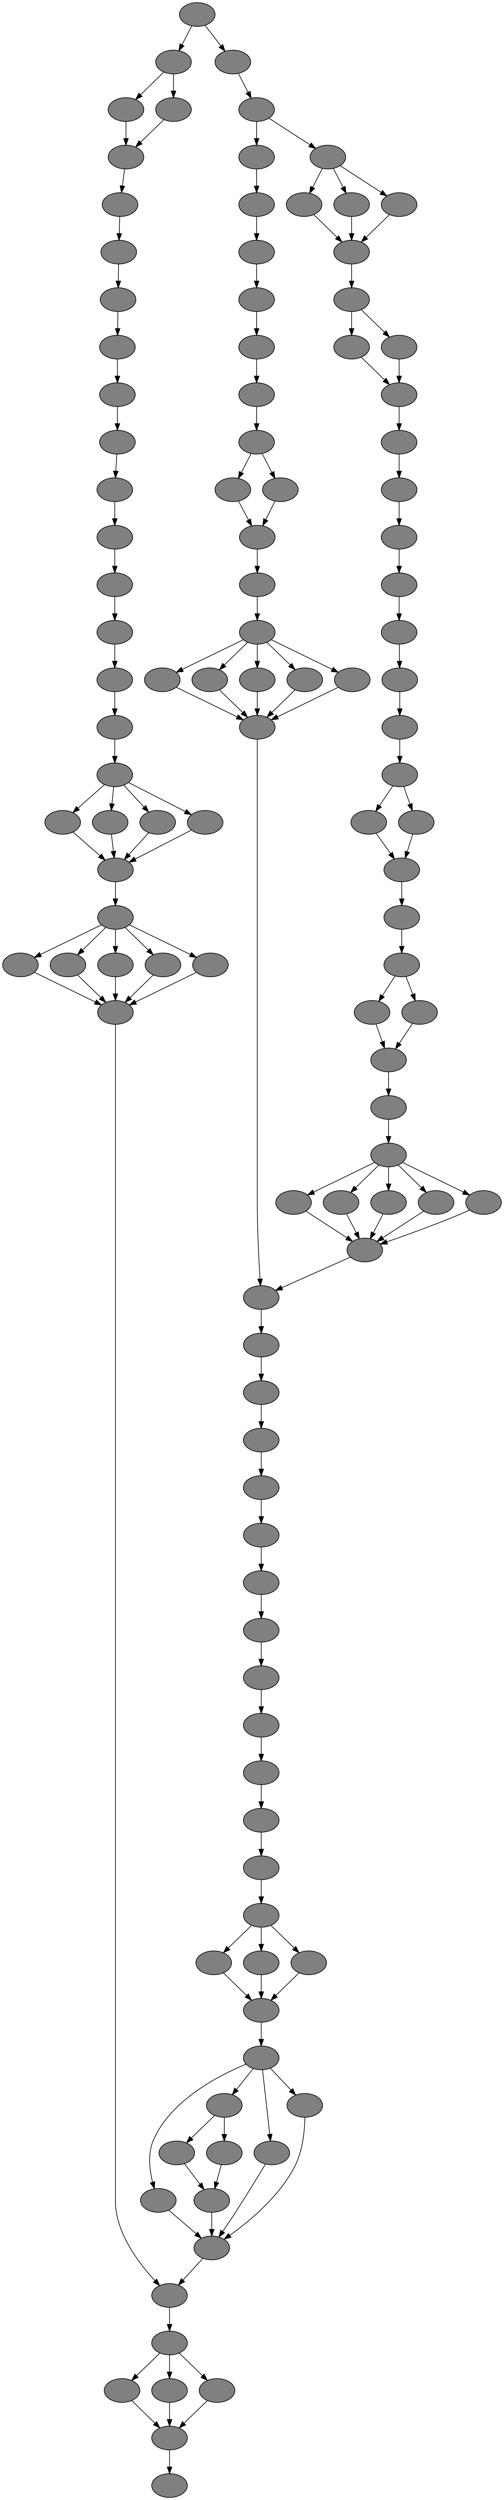 <?xml version="1.0" encoding="UTF-8" standalone="no"?>
<!DOCTYPE svg PUBLIC "-//W3C//DTD SVG 1.1//EN"
 "http://www.w3.org/Graphics/SVG/1.1/DTD/svg11.dtd">
<!-- Generated by graphviz version 2.43.0 (0)
 -->
<!-- Title: transmit_1099 Pages: 1 -->
<svg width="764pt" height="3788pt"
 viewBox="0.00 0.00 764.00 3788.00" xmlns="http://www.w3.org/2000/svg" xmlns:xlink="http://www.w3.org/1999/xlink">
<g id="graph0" class="graph" transform="scale(1 1) rotate(0) translate(4 3784)">
<title>transmit_1099</title>
<polygon fill="white" stroke="transparent" points="-4,4 -4,-3784 760,-3784 760,4 -4,4"/>
<!-- node0 -->
<g id="node1" class="node">
<title>node0</title>
<ellipse fill="grey" stroke="black" cx="295" cy="-3762" rx="27" ry="18"/>
</g>
<!-- node1 -->
<g id="node2" class="node">
<title>node1</title>
<ellipse fill="grey" stroke="black" cx="259" cy="-3690" rx="27" ry="18"/>
</g>
<!-- node0&#45;&gt;node1 -->
<g id="edge1" class="edge">
<title>node0&#45;&gt;node1</title>
<path fill="none" stroke="black" d="M286.65,-3744.76C282.29,-3736.28 276.85,-3725.71 271.96,-3716.2"/>
<polygon fill="black" stroke="black" points="274.99,-3714.44 267.3,-3707.15 268.77,-3717.64 274.99,-3714.44"/>
</g>
<!-- node30 -->
<g id="node3" class="node">
<title>node30</title>
<ellipse fill="grey" stroke="black" cx="349" cy="-3690" rx="27" ry="18"/>
</g>
<!-- node0&#45;&gt;node30 -->
<g id="edge2" class="edge">
<title>node0&#45;&gt;node30</title>
<path fill="none" stroke="black" d="M306.98,-3745.46C313.98,-3736.4 322.94,-3724.79 330.79,-3714.61"/>
<polygon fill="black" stroke="black" points="333.71,-3716.55 337.05,-3706.49 328.17,-3712.27 333.71,-3716.55"/>
</g>
<!-- node2 -->
<g id="node4" class="node">
<title>node2</title>
<ellipse fill="grey" stroke="black" cx="187" cy="-3618" rx="27" ry="18"/>
</g>
<!-- node1&#45;&gt;node2 -->
<g id="edge3" class="edge">
<title>node1&#45;&gt;node2</title>
<path fill="none" stroke="black" d="M244.43,-3674.83C234.25,-3664.94 220.48,-3651.55 208.97,-3640.36"/>
<polygon fill="black" stroke="black" points="211.41,-3637.85 201.8,-3633.38 206.53,-3642.87 211.41,-3637.85"/>
</g>
<!-- node3 -->
<g id="node5" class="node">
<title>node3</title>
<ellipse fill="grey" stroke="black" cx="259" cy="-3618" rx="27" ry="18"/>
</g>
<!-- node1&#45;&gt;node3 -->
<g id="edge4" class="edge">
<title>node1&#45;&gt;node3</title>
<path fill="none" stroke="black" d="M259,-3671.7C259,-3663.98 259,-3654.71 259,-3646.11"/>
<polygon fill="black" stroke="black" points="262.5,-3646.1 259,-3636.1 255.5,-3646.1 262.5,-3646.1"/>
</g>
<!-- node31 -->
<g id="node33" class="node">
<title>node31</title>
<ellipse fill="grey" stroke="black" cx="385" cy="-3618" rx="27" ry="18"/>
</g>
<!-- node30&#45;&gt;node31 -->
<g id="edge40" class="edge">
<title>node30&#45;&gt;node31</title>
<path fill="none" stroke="black" d="M357.35,-3672.76C361.71,-3664.28 367.15,-3653.71 372.04,-3644.2"/>
<polygon fill="black" stroke="black" points="375.23,-3645.64 376.7,-3635.15 369.01,-3642.44 375.23,-3645.64"/>
</g>
<!-- node4 -->
<g id="node6" class="node">
<title>node4</title>
<ellipse fill="grey" stroke="black" cx="187" cy="-3546" rx="27" ry="18"/>
</g>
<!-- node2&#45;&gt;node4 -->
<g id="edge5" class="edge">
<title>node2&#45;&gt;node4</title>
<path fill="none" stroke="black" d="M187,-3599.7C187,-3591.98 187,-3582.71 187,-3574.11"/>
<polygon fill="black" stroke="black" points="190.5,-3574.1 187,-3564.1 183.5,-3574.1 190.5,-3574.1"/>
</g>
<!-- node3&#45;&gt;node4 -->
<g id="edge6" class="edge">
<title>node3&#45;&gt;node4</title>
<path fill="none" stroke="black" d="M244.43,-3602.83C234.25,-3592.94 220.48,-3579.55 208.97,-3568.36"/>
<polygon fill="black" stroke="black" points="211.41,-3565.85 201.8,-3561.38 206.53,-3570.87 211.41,-3565.85"/>
</g>
<!-- node5 -->
<g id="node7" class="node">
<title>node5</title>
<ellipse fill="grey" stroke="black" cx="178" cy="-3474" rx="27" ry="18"/>
</g>
<!-- node4&#45;&gt;node5 -->
<g id="edge7" class="edge">
<title>node4&#45;&gt;node5</title>
<path fill="none" stroke="black" d="M184.82,-3528.05C183.83,-3520.35 182.63,-3511.03 181.52,-3502.36"/>
<polygon fill="black" stroke="black" points="184.97,-3501.75 180.22,-3492.28 178.02,-3502.64 184.97,-3501.75"/>
</g>
<!-- node6 -->
<g id="node8" class="node">
<title>node6</title>
<ellipse fill="grey" stroke="black" cx="176" cy="-3402" rx="27" ry="18"/>
</g>
<!-- node5&#45;&gt;node6 -->
<g id="edge8" class="edge">
<title>node5&#45;&gt;node6</title>
<path fill="none" stroke="black" d="M177.51,-3455.7C177.29,-3447.98 177.02,-3438.71 176.77,-3430.11"/>
<polygon fill="black" stroke="black" points="180.27,-3430 176.49,-3420.1 173.28,-3430.2 180.27,-3430"/>
</g>
<!-- node7 -->
<g id="node9" class="node">
<title>node7</title>
<ellipse fill="grey" stroke="black" cx="175" cy="-3330" rx="27" ry="18"/>
</g>
<!-- node6&#45;&gt;node7 -->
<g id="edge9" class="edge">
<title>node6&#45;&gt;node7</title>
<path fill="none" stroke="black" d="M175.75,-3383.7C175.64,-3375.98 175.51,-3366.71 175.39,-3358.11"/>
<polygon fill="black" stroke="black" points="178.89,-3358.05 175.24,-3348.1 171.89,-3358.15 178.89,-3358.05"/>
</g>
<!-- node8 -->
<g id="node10" class="node">
<title>node8</title>
<ellipse fill="grey" stroke="black" cx="174" cy="-3258" rx="27" ry="18"/>
</g>
<!-- node7&#45;&gt;node8 -->
<g id="edge10" class="edge">
<title>node7&#45;&gt;node8</title>
<path fill="none" stroke="black" d="M174.75,-3311.7C174.64,-3303.98 174.51,-3294.71 174.39,-3286.11"/>
<polygon fill="black" stroke="black" points="177.89,-3286.05 174.24,-3276.1 170.89,-3286.15 177.89,-3286.05"/>
</g>
<!-- node9 -->
<g id="node11" class="node">
<title>node9</title>
<ellipse fill="grey" stroke="black" cx="174" cy="-3186" rx="27" ry="18"/>
</g>
<!-- node8&#45;&gt;node9 -->
<g id="edge11" class="edge">
<title>node8&#45;&gt;node9</title>
<path fill="none" stroke="black" d="M174,-3239.7C174,-3231.98 174,-3222.71 174,-3214.11"/>
<polygon fill="black" stroke="black" points="177.5,-3214.1 174,-3204.1 170.5,-3214.1 177.5,-3214.1"/>
</g>
<!-- node10 -->
<g id="node12" class="node">
<title>node10</title>
<ellipse fill="grey" stroke="black" cx="174" cy="-3114" rx="27" ry="18"/>
</g>
<!-- node9&#45;&gt;node10 -->
<g id="edge12" class="edge">
<title>node9&#45;&gt;node10</title>
<path fill="none" stroke="black" d="M174,-3167.7C174,-3159.98 174,-3150.71 174,-3142.11"/>
<polygon fill="black" stroke="black" points="177.5,-3142.1 174,-3132.1 170.5,-3142.1 177.5,-3142.1"/>
</g>
<!-- node11 -->
<g id="node13" class="node">
<title>node11</title>
<ellipse fill="grey" stroke="black" cx="170" cy="-3042" rx="27" ry="18"/>
</g>
<!-- node10&#45;&gt;node11 -->
<g id="edge13" class="edge">
<title>node10&#45;&gt;node11</title>
<path fill="none" stroke="black" d="M173.01,-3095.7C172.57,-3087.98 172.04,-3078.71 171.55,-3070.11"/>
<polygon fill="black" stroke="black" points="175.04,-3069.89 170.98,-3060.1 168.05,-3070.29 175.04,-3069.89"/>
</g>
<!-- node12 -->
<g id="node14" class="node">
<title>node12</title>
<ellipse fill="grey" stroke="black" cx="170" cy="-2970" rx="27" ry="18"/>
</g>
<!-- node11&#45;&gt;node12 -->
<g id="edge14" class="edge">
<title>node11&#45;&gt;node12</title>
<path fill="none" stroke="black" d="M170,-3023.7C170,-3015.98 170,-3006.71 170,-2998.11"/>
<polygon fill="black" stroke="black" points="173.5,-2998.1 170,-2988.1 166.5,-2998.1 173.5,-2998.1"/>
</g>
<!-- node13 -->
<g id="node15" class="node">
<title>node13</title>
<ellipse fill="grey" stroke="black" cx="170" cy="-2898" rx="27" ry="18"/>
</g>
<!-- node12&#45;&gt;node13 -->
<g id="edge15" class="edge">
<title>node12&#45;&gt;node13</title>
<path fill="none" stroke="black" d="M170,-2951.7C170,-2943.98 170,-2934.71 170,-2926.11"/>
<polygon fill="black" stroke="black" points="173.5,-2926.1 170,-2916.1 166.5,-2926.1 173.5,-2926.1"/>
</g>
<!-- node14 -->
<g id="node16" class="node">
<title>node14</title>
<ellipse fill="grey" stroke="black" cx="170" cy="-2826" rx="27" ry="18"/>
</g>
<!-- node13&#45;&gt;node14 -->
<g id="edge16" class="edge">
<title>node13&#45;&gt;node14</title>
<path fill="none" stroke="black" d="M170,-2879.7C170,-2871.98 170,-2862.71 170,-2854.11"/>
<polygon fill="black" stroke="black" points="173.5,-2854.1 170,-2844.1 166.5,-2854.1 173.5,-2854.1"/>
</g>
<!-- node15 -->
<g id="node17" class="node">
<title>node15</title>
<ellipse fill="grey" stroke="black" cx="170" cy="-2754" rx="27" ry="18"/>
</g>
<!-- node14&#45;&gt;node15 -->
<g id="edge17" class="edge">
<title>node14&#45;&gt;node15</title>
<path fill="none" stroke="black" d="M170,-2807.7C170,-2799.98 170,-2790.71 170,-2782.11"/>
<polygon fill="black" stroke="black" points="173.5,-2782.1 170,-2772.1 166.5,-2782.1 173.5,-2782.1"/>
</g>
<!-- node16 -->
<g id="node18" class="node">
<title>node16</title>
<ellipse fill="grey" stroke="black" cx="170" cy="-2682" rx="27" ry="18"/>
</g>
<!-- node15&#45;&gt;node16 -->
<g id="edge18" class="edge">
<title>node15&#45;&gt;node16</title>
<path fill="none" stroke="black" d="M170,-2735.7C170,-2727.98 170,-2718.71 170,-2710.11"/>
<polygon fill="black" stroke="black" points="173.5,-2710.1 170,-2700.1 166.5,-2710.1 173.5,-2710.1"/>
</g>
<!-- node17 -->
<g id="node19" class="node">
<title>node17</title>
<ellipse fill="grey" stroke="black" cx="170" cy="-2610" rx="27" ry="18"/>
</g>
<!-- node16&#45;&gt;node17 -->
<g id="edge19" class="edge">
<title>node16&#45;&gt;node17</title>
<path fill="none" stroke="black" d="M170,-2663.7C170,-2655.98 170,-2646.71 170,-2638.11"/>
<polygon fill="black" stroke="black" points="173.5,-2638.1 170,-2628.1 166.5,-2638.1 173.5,-2638.1"/>
</g>
<!-- node18 -->
<g id="node20" class="node">
<title>node18</title>
<ellipse fill="grey" stroke="black" cx="91" cy="-2538" rx="27" ry="18"/>
</g>
<!-- node17&#45;&gt;node18 -->
<g id="edge20" class="edge">
<title>node17&#45;&gt;node18</title>
<path fill="none" stroke="black" d="M154.39,-2595.17C142.92,-2585.01 127.15,-2571.03 114.21,-2559.56"/>
<polygon fill="black" stroke="black" points="116.38,-2556.81 106.58,-2552.8 111.74,-2562.05 116.38,-2556.81"/>
</g>
<!-- node19 -->
<g id="node21" class="node">
<title>node19</title>
<ellipse fill="grey" stroke="black" cx="163" cy="-2538" rx="27" ry="18"/>
</g>
<!-- node17&#45;&gt;node19 -->
<g id="edge21" class="edge">
<title>node17&#45;&gt;node19</title>
<path fill="none" stroke="black" d="M168.27,-2591.7C167.5,-2583.98 166.57,-2574.71 165.71,-2566.11"/>
<polygon fill="black" stroke="black" points="169.19,-2565.71 164.71,-2556.1 162.22,-2566.4 169.19,-2565.71"/>
</g>
<!-- node20 -->
<g id="node22" class="node">
<title>node20</title>
<ellipse fill="grey" stroke="black" cx="235" cy="-2538" rx="27" ry="18"/>
</g>
<!-- node17&#45;&gt;node20 -->
<g id="edge22" class="edge">
<title>node17&#45;&gt;node20</title>
<path fill="none" stroke="black" d="M183.78,-2594.15C192.66,-2584.6 204.36,-2571.99 214.34,-2561.25"/>
<polygon fill="black" stroke="black" points="217,-2563.53 221.24,-2553.82 211.87,-2558.77 217,-2563.53"/>
</g>
<!-- node21 -->
<g id="node23" class="node">
<title>node21</title>
<ellipse fill="grey" stroke="black" cx="307" cy="-2538" rx="27" ry="18"/>
</g>
<!-- node17&#45;&gt;node21 -->
<g id="edge23" class="edge">
<title>node17&#45;&gt;node21</title>
<path fill="none" stroke="black" d="M190.81,-2598.37C213.74,-2586.65 250.83,-2567.7 276.93,-2554.37"/>
<polygon fill="black" stroke="black" points="278.68,-2557.4 286,-2549.73 275.5,-2551.16 278.68,-2557.4"/>
</g>
<!-- node22 -->
<g id="node24" class="node">
<title>node22</title>
<ellipse fill="grey" stroke="black" cx="171" cy="-2466" rx="27" ry="18"/>
</g>
<!-- node18&#45;&gt;node22 -->
<g id="edge24" class="edge">
<title>node18&#45;&gt;node22</title>
<path fill="none" stroke="black" d="M106.81,-2523.17C118.42,-2513.01 134.39,-2499.03 147.5,-2487.56"/>
<polygon fill="black" stroke="black" points="150.01,-2490.02 155.23,-2480.8 145.4,-2484.75 150.01,-2490.02"/>
</g>
<!-- node19&#45;&gt;node22 -->
<g id="edge25" class="edge">
<title>node19&#45;&gt;node22</title>
<path fill="none" stroke="black" d="M164.98,-2519.7C165.86,-2511.98 166.92,-2502.71 167.9,-2494.11"/>
<polygon fill="black" stroke="black" points="171.39,-2494.44 169.05,-2484.1 164.43,-2493.64 171.39,-2494.44"/>
</g>
<!-- node20&#45;&gt;node22 -->
<g id="edge26" class="edge">
<title>node20&#45;&gt;node22</title>
<path fill="none" stroke="black" d="M221.43,-2522.15C212.69,-2512.6 201.17,-2499.99 191.34,-2489.25"/>
<polygon fill="black" stroke="black" points="193.88,-2486.84 184.55,-2481.82 188.72,-2491.57 193.88,-2486.84"/>
</g>
<!-- node21&#45;&gt;node22 -->
<g id="edge27" class="edge">
<title>node21&#45;&gt;node22</title>
<path fill="none" stroke="black" d="M286.34,-2526.37C263.58,-2514.65 226.76,-2495.7 200.85,-2482.37"/>
<polygon fill="black" stroke="black" points="202.34,-2479.2 191.85,-2477.73 199.14,-2485.42 202.34,-2479.2"/>
</g>
<!-- node23 -->
<g id="node25" class="node">
<title>node23</title>
<ellipse fill="grey" stroke="black" cx="171" cy="-2394" rx="27" ry="18"/>
</g>
<!-- node22&#45;&gt;node23 -->
<g id="edge28" class="edge">
<title>node22&#45;&gt;node23</title>
<path fill="none" stroke="black" d="M171,-2447.7C171,-2439.98 171,-2430.71 171,-2422.11"/>
<polygon fill="black" stroke="black" points="174.5,-2422.1 171,-2412.1 167.5,-2422.1 174.5,-2422.1"/>
</g>
<!-- node24 -->
<g id="node26" class="node">
<title>node24</title>
<ellipse fill="grey" stroke="black" cx="27" cy="-2322" rx="27" ry="18"/>
</g>
<!-- node23&#45;&gt;node24 -->
<g id="edge29" class="edge">
<title>node23&#45;&gt;node24</title>
<path fill="none" stroke="black" d="M149.75,-2382.67C125.4,-2370.83 85.28,-2351.33 57.57,-2337.86"/>
<polygon fill="black" stroke="black" points="58.86,-2334.6 48.33,-2333.37 55.8,-2340.89 58.86,-2334.6"/>
</g>
<!-- node25 -->
<g id="node27" class="node">
<title>node25</title>
<ellipse fill="grey" stroke="black" cx="99" cy="-2322" rx="27" ry="18"/>
</g>
<!-- node23&#45;&gt;node25 -->
<g id="edge30" class="edge">
<title>node23&#45;&gt;node25</title>
<path fill="none" stroke="black" d="M156.43,-2378.83C146.25,-2368.94 132.48,-2355.55 120.97,-2344.36"/>
<polygon fill="black" stroke="black" points="123.41,-2341.85 113.8,-2337.38 118.53,-2346.87 123.41,-2341.85"/>
</g>
<!-- node26 -->
<g id="node28" class="node">
<title>node26</title>
<ellipse fill="grey" stroke="black" cx="171" cy="-2322" rx="27" ry="18"/>
</g>
<!-- node23&#45;&gt;node26 -->
<g id="edge31" class="edge">
<title>node23&#45;&gt;node26</title>
<path fill="none" stroke="black" d="M171,-2375.7C171,-2367.98 171,-2358.71 171,-2350.11"/>
<polygon fill="black" stroke="black" points="174.5,-2350.1 171,-2340.1 167.5,-2350.1 174.5,-2350.1"/>
</g>
<!-- node27 -->
<g id="node29" class="node">
<title>node27</title>
<ellipse fill="grey" stroke="black" cx="243" cy="-2322" rx="27" ry="18"/>
</g>
<!-- node23&#45;&gt;node27 -->
<g id="edge32" class="edge">
<title>node23&#45;&gt;node27</title>
<path fill="none" stroke="black" d="M185.57,-2378.83C195.75,-2368.94 209.52,-2355.55 221.03,-2344.36"/>
<polygon fill="black" stroke="black" points="223.47,-2346.87 228.2,-2337.38 218.59,-2341.85 223.47,-2346.87"/>
</g>
<!-- node28 -->
<g id="node30" class="node">
<title>node28</title>
<ellipse fill="grey" stroke="black" cx="315" cy="-2322" rx="27" ry="18"/>
</g>
<!-- node23&#45;&gt;node28 -->
<g id="edge33" class="edge">
<title>node23&#45;&gt;node28</title>
<path fill="none" stroke="black" d="M192.25,-2382.67C216.6,-2370.83 256.72,-2351.33 284.43,-2337.86"/>
<polygon fill="black" stroke="black" points="286.2,-2340.89 293.67,-2333.37 283.14,-2334.6 286.2,-2340.89"/>
</g>
<!-- node29 -->
<g id="node31" class="node">
<title>node29</title>
<ellipse fill="grey" stroke="black" cx="171" cy="-2250" rx="27" ry="18"/>
</g>
<!-- node24&#45;&gt;node29 -->
<g id="edge34" class="edge">
<title>node24&#45;&gt;node29</title>
<path fill="none" stroke="black" d="M48.25,-2310.67C72.6,-2298.83 112.72,-2279.33 140.43,-2265.86"/>
<polygon fill="black" stroke="black" points="142.2,-2268.89 149.67,-2261.37 139.14,-2262.6 142.2,-2268.89"/>
</g>
<!-- node25&#45;&gt;node29 -->
<g id="edge35" class="edge">
<title>node25&#45;&gt;node29</title>
<path fill="none" stroke="black" d="M113.57,-2306.83C123.75,-2296.94 137.52,-2283.55 149.03,-2272.36"/>
<polygon fill="black" stroke="black" points="151.47,-2274.87 156.2,-2265.38 146.59,-2269.85 151.47,-2274.87"/>
</g>
<!-- node26&#45;&gt;node29 -->
<g id="edge36" class="edge">
<title>node26&#45;&gt;node29</title>
<path fill="none" stroke="black" d="M171,-2303.7C171,-2295.98 171,-2286.71 171,-2278.11"/>
<polygon fill="black" stroke="black" points="174.5,-2278.1 171,-2268.1 167.5,-2278.1 174.5,-2278.1"/>
</g>
<!-- node27&#45;&gt;node29 -->
<g id="edge37" class="edge">
<title>node27&#45;&gt;node29</title>
<path fill="none" stroke="black" d="M228.43,-2306.83C218.25,-2296.94 204.48,-2283.55 192.97,-2272.36"/>
<polygon fill="black" stroke="black" points="195.41,-2269.85 185.8,-2265.38 190.53,-2274.87 195.41,-2269.85"/>
</g>
<!-- node28&#45;&gt;node29 -->
<g id="edge38" class="edge">
<title>node28&#45;&gt;node29</title>
<path fill="none" stroke="black" d="M293.75,-2310.67C269.4,-2298.83 229.28,-2279.33 201.57,-2265.86"/>
<polygon fill="black" stroke="black" points="202.86,-2262.6 192.33,-2261.37 199.8,-2268.89 202.86,-2262.6"/>
</g>
<!-- node110 -->
<g id="node32" class="node">
<title>node110</title>
<ellipse fill="grey" stroke="black" cx="253" cy="-306" rx="27" ry="18"/>
</g>
<!-- node29&#45;&gt;node110 -->
<g id="edge39" class="edge">
<title>node29&#45;&gt;node110</title>
<path fill="none" stroke="black" d="M171,-2231.95C171,-2205.29 171,-2152.11 171,-2107 171,-2107 171,-2107 171,-449 171,-401.01 206.55,-354.66 230.84,-328.59"/>
<polygon fill="black" stroke="black" points="233.56,-330.81 237.96,-321.17 228.51,-325.96 233.56,-330.81"/>
</g>
<!-- node111 -->
<g id="node112" class="node">
<title>node111</title>
<ellipse fill="grey" stroke="black" cx="253" cy="-234" rx="27" ry="18"/>
</g>
<!-- node110&#45;&gt;node111 -->
<g id="edge141" class="edge">
<title>node110&#45;&gt;node111</title>
<path fill="none" stroke="black" d="M253,-287.7C253,-279.98 253,-270.71 253,-262.11"/>
<polygon fill="black" stroke="black" points="256.5,-262.1 253,-252.1 249.5,-262.1 256.5,-262.1"/>
</g>
<!-- node32 -->
<g id="node34" class="node">
<title>node32</title>
<ellipse fill="grey" stroke="black" cx="385" cy="-3546" rx="27" ry="18"/>
</g>
<!-- node31&#45;&gt;node32 -->
<g id="edge41" class="edge">
<title>node31&#45;&gt;node32</title>
<path fill="none" stroke="black" d="M385,-3599.7C385,-3591.98 385,-3582.71 385,-3574.11"/>
<polygon fill="black" stroke="black" points="388.5,-3574.1 385,-3564.1 381.5,-3574.1 388.5,-3574.1"/>
</g>
<!-- node50 -->
<g id="node35" class="node">
<title>node50</title>
<ellipse fill="grey" stroke="black" cx="493" cy="-3546" rx="27" ry="18"/>
</g>
<!-- node31&#45;&gt;node50 -->
<g id="edge42" class="edge">
<title>node31&#45;&gt;node50</title>
<path fill="none" stroke="black" d="M403.81,-3604.81C421,-3593.67 446.62,-3577.06 465.99,-3564.5"/>
<polygon fill="black" stroke="black" points="467.92,-3567.43 474.4,-3559.05 464.11,-3561.56 467.92,-3567.43"/>
</g>
<!-- node33 -->
<g id="node36" class="node">
<title>node33</title>
<ellipse fill="grey" stroke="black" cx="385" cy="-3474" rx="27" ry="18"/>
</g>
<!-- node32&#45;&gt;node33 -->
<g id="edge43" class="edge">
<title>node32&#45;&gt;node33</title>
<path fill="none" stroke="black" d="M385,-3527.7C385,-3519.98 385,-3510.71 385,-3502.11"/>
<polygon fill="black" stroke="black" points="388.5,-3502.1 385,-3492.1 381.5,-3502.1 388.5,-3502.1"/>
</g>
<!-- node51 -->
<g id="node54" class="node">
<title>node51</title>
<ellipse fill="grey" stroke="black" cx="457" cy="-3474" rx="27" ry="18"/>
</g>
<!-- node50&#45;&gt;node51 -->
<g id="edge66" class="edge">
<title>node50&#45;&gt;node51</title>
<path fill="none" stroke="black" d="M484.65,-3528.76C480.29,-3520.28 474.85,-3509.71 469.96,-3500.2"/>
<polygon fill="black" stroke="black" points="472.99,-3498.44 465.3,-3491.15 466.77,-3501.64 472.99,-3498.44"/>
</g>
<!-- node52 -->
<g id="node55" class="node">
<title>node52</title>
<ellipse fill="grey" stroke="black" cx="529" cy="-3474" rx="27" ry="18"/>
</g>
<!-- node50&#45;&gt;node52 -->
<g id="edge67" class="edge">
<title>node50&#45;&gt;node52</title>
<path fill="none" stroke="black" d="M501.35,-3528.76C505.71,-3520.28 511.15,-3509.71 516.04,-3500.2"/>
<polygon fill="black" stroke="black" points="519.23,-3501.64 520.7,-3491.15 513.01,-3498.44 519.23,-3501.64"/>
</g>
<!-- node53 -->
<g id="node56" class="node">
<title>node53</title>
<ellipse fill="grey" stroke="black" cx="601" cy="-3474" rx="27" ry="18"/>
</g>
<!-- node50&#45;&gt;node53 -->
<g id="edge68" class="edge">
<title>node50&#45;&gt;node53</title>
<path fill="none" stroke="black" d="M511.81,-3532.81C529,-3521.67 554.62,-3505.06 573.99,-3492.5"/>
<polygon fill="black" stroke="black" points="575.92,-3495.43 582.4,-3487.05 572.11,-3489.56 575.92,-3495.43"/>
</g>
<!-- node34 -->
<g id="node37" class="node">
<title>node34</title>
<ellipse fill="grey" stroke="black" cx="385" cy="-3402" rx="27" ry="18"/>
</g>
<!-- node33&#45;&gt;node34 -->
<g id="edge44" class="edge">
<title>node33&#45;&gt;node34</title>
<path fill="none" stroke="black" d="M385,-3455.7C385,-3447.98 385,-3438.71 385,-3430.11"/>
<polygon fill="black" stroke="black" points="388.5,-3430.1 385,-3420.1 381.5,-3430.1 388.5,-3430.1"/>
</g>
<!-- node35 -->
<g id="node38" class="node">
<title>node35</title>
<ellipse fill="grey" stroke="black" cx="385" cy="-3330" rx="27" ry="18"/>
</g>
<!-- node34&#45;&gt;node35 -->
<g id="edge45" class="edge">
<title>node34&#45;&gt;node35</title>
<path fill="none" stroke="black" d="M385,-3383.7C385,-3375.98 385,-3366.71 385,-3358.11"/>
<polygon fill="black" stroke="black" points="388.5,-3358.1 385,-3348.1 381.5,-3358.1 388.5,-3358.1"/>
</g>
<!-- node36 -->
<g id="node39" class="node">
<title>node36</title>
<ellipse fill="grey" stroke="black" cx="385" cy="-3258" rx="27" ry="18"/>
</g>
<!-- node35&#45;&gt;node36 -->
<g id="edge46" class="edge">
<title>node35&#45;&gt;node36</title>
<path fill="none" stroke="black" d="M385,-3311.7C385,-3303.98 385,-3294.71 385,-3286.11"/>
<polygon fill="black" stroke="black" points="388.5,-3286.1 385,-3276.1 381.5,-3286.1 388.5,-3286.1"/>
</g>
<!-- node37 -->
<g id="node40" class="node">
<title>node37</title>
<ellipse fill="grey" stroke="black" cx="385" cy="-3186" rx="27" ry="18"/>
</g>
<!-- node36&#45;&gt;node37 -->
<g id="edge47" class="edge">
<title>node36&#45;&gt;node37</title>
<path fill="none" stroke="black" d="M385,-3239.7C385,-3231.98 385,-3222.71 385,-3214.11"/>
<polygon fill="black" stroke="black" points="388.5,-3214.1 385,-3204.1 381.5,-3214.1 388.5,-3214.1"/>
</g>
<!-- node38 -->
<g id="node41" class="node">
<title>node38</title>
<ellipse fill="grey" stroke="black" cx="385" cy="-3114" rx="27" ry="18"/>
</g>
<!-- node37&#45;&gt;node38 -->
<g id="edge48" class="edge">
<title>node37&#45;&gt;node38</title>
<path fill="none" stroke="black" d="M385,-3167.7C385,-3159.98 385,-3150.71 385,-3142.11"/>
<polygon fill="black" stroke="black" points="388.5,-3142.1 385,-3132.1 381.5,-3142.1 388.5,-3142.1"/>
</g>
<!-- node39 -->
<g id="node42" class="node">
<title>node39</title>
<ellipse fill="grey" stroke="black" cx="349" cy="-3042" rx="27" ry="18"/>
</g>
<!-- node38&#45;&gt;node39 -->
<g id="edge49" class="edge">
<title>node38&#45;&gt;node39</title>
<path fill="none" stroke="black" d="M376.65,-3096.76C372.29,-3088.28 366.85,-3077.71 361.96,-3068.2"/>
<polygon fill="black" stroke="black" points="364.99,-3066.44 357.3,-3059.15 358.77,-3069.64 364.99,-3066.44"/>
</g>
<!-- node40 -->
<g id="node43" class="node">
<title>node40</title>
<ellipse fill="grey" stroke="black" cx="421" cy="-3042" rx="27" ry="18"/>
</g>
<!-- node38&#45;&gt;node40 -->
<g id="edge50" class="edge">
<title>node38&#45;&gt;node40</title>
<path fill="none" stroke="black" d="M393.35,-3096.76C397.71,-3088.28 403.15,-3077.71 408.04,-3068.2"/>
<polygon fill="black" stroke="black" points="411.23,-3069.64 412.7,-3059.15 405.01,-3066.44 411.23,-3069.64"/>
</g>
<!-- node41 -->
<g id="node44" class="node">
<title>node41</title>
<ellipse fill="grey" stroke="black" cx="386" cy="-2970" rx="27" ry="18"/>
</g>
<!-- node39&#45;&gt;node41 -->
<g id="edge51" class="edge">
<title>node39&#45;&gt;node41</title>
<path fill="none" stroke="black" d="M357.58,-3024.76C362.06,-3016.28 367.65,-3005.71 372.68,-2996.2"/>
<polygon fill="black" stroke="black" points="375.89,-2997.62 377.46,-2987.15 369.7,-2994.35 375.89,-2997.62"/>
</g>
<!-- node40&#45;&gt;node41 -->
<g id="edge52" class="edge">
<title>node40&#45;&gt;node41</title>
<path fill="none" stroke="black" d="M412.88,-3024.76C408.7,-3016.4 403.51,-3006.02 398.8,-2996.61"/>
<polygon fill="black" stroke="black" points="401.92,-2995.01 394.32,-2987.63 395.66,-2998.14 401.92,-2995.01"/>
</g>
<!-- node42 -->
<g id="node45" class="node">
<title>node42</title>
<ellipse fill="grey" stroke="black" cx="386" cy="-2898" rx="27" ry="18"/>
</g>
<!-- node41&#45;&gt;node42 -->
<g id="edge53" class="edge">
<title>node41&#45;&gt;node42</title>
<path fill="none" stroke="black" d="M386,-2951.7C386,-2943.98 386,-2934.71 386,-2926.11"/>
<polygon fill="black" stroke="black" points="389.5,-2926.1 386,-2916.1 382.5,-2926.1 389.5,-2926.1"/>
</g>
<!-- node43 -->
<g id="node46" class="node">
<title>node43</title>
<ellipse fill="grey" stroke="black" cx="386" cy="-2826" rx="27" ry="18"/>
</g>
<!-- node42&#45;&gt;node43 -->
<g id="edge54" class="edge">
<title>node42&#45;&gt;node43</title>
<path fill="none" stroke="black" d="M386,-2879.7C386,-2871.98 386,-2862.71 386,-2854.11"/>
<polygon fill="black" stroke="black" points="389.5,-2854.1 386,-2844.1 382.5,-2854.1 389.5,-2854.1"/>
</g>
<!-- node44 -->
<g id="node47" class="node">
<title>node44</title>
<ellipse fill="grey" stroke="black" cx="242" cy="-2754" rx="27" ry="18"/>
</g>
<!-- node43&#45;&gt;node44 -->
<g id="edge55" class="edge">
<title>node43&#45;&gt;node44</title>
<path fill="none" stroke="black" d="M364.75,-2814.67C340.4,-2802.83 300.28,-2783.33 272.57,-2769.86"/>
<polygon fill="black" stroke="black" points="273.86,-2766.6 263.33,-2765.37 270.8,-2772.89 273.86,-2766.6"/>
</g>
<!-- node45 -->
<g id="node48" class="node">
<title>node45</title>
<ellipse fill="grey" stroke="black" cx="314" cy="-2754" rx="27" ry="18"/>
</g>
<!-- node43&#45;&gt;node45 -->
<g id="edge56" class="edge">
<title>node43&#45;&gt;node45</title>
<path fill="none" stroke="black" d="M371.43,-2810.83C361.25,-2800.94 347.48,-2787.55 335.97,-2776.36"/>
<polygon fill="black" stroke="black" points="338.41,-2773.85 328.8,-2769.38 333.53,-2778.87 338.41,-2773.85"/>
</g>
<!-- node46 -->
<g id="node49" class="node">
<title>node46</title>
<ellipse fill="grey" stroke="black" cx="386" cy="-2754" rx="27" ry="18"/>
</g>
<!-- node43&#45;&gt;node46 -->
<g id="edge57" class="edge">
<title>node43&#45;&gt;node46</title>
<path fill="none" stroke="black" d="M386,-2807.7C386,-2799.98 386,-2790.71 386,-2782.11"/>
<polygon fill="black" stroke="black" points="389.5,-2782.1 386,-2772.1 382.5,-2782.1 389.5,-2782.1"/>
</g>
<!-- node47 -->
<g id="node50" class="node">
<title>node47</title>
<ellipse fill="grey" stroke="black" cx="458" cy="-2754" rx="27" ry="18"/>
</g>
<!-- node43&#45;&gt;node47 -->
<g id="edge58" class="edge">
<title>node43&#45;&gt;node47</title>
<path fill="none" stroke="black" d="M400.57,-2810.83C410.75,-2800.94 424.52,-2787.55 436.03,-2776.36"/>
<polygon fill="black" stroke="black" points="438.47,-2778.87 443.2,-2769.38 433.59,-2773.85 438.47,-2778.87"/>
</g>
<!-- node48 -->
<g id="node51" class="node">
<title>node48</title>
<ellipse fill="grey" stroke="black" cx="530" cy="-2754" rx="27" ry="18"/>
</g>
<!-- node43&#45;&gt;node48 -->
<g id="edge59" class="edge">
<title>node43&#45;&gt;node48</title>
<path fill="none" stroke="black" d="M407.25,-2814.67C431.6,-2802.83 471.72,-2783.33 499.43,-2769.86"/>
<polygon fill="black" stroke="black" points="501.2,-2772.89 508.67,-2765.37 498.14,-2766.6 501.2,-2772.89"/>
</g>
<!-- node49 -->
<g id="node52" class="node">
<title>node49</title>
<ellipse fill="grey" stroke="black" cx="386" cy="-2682" rx="27" ry="18"/>
</g>
<!-- node44&#45;&gt;node49 -->
<g id="edge60" class="edge">
<title>node44&#45;&gt;node49</title>
<path fill="none" stroke="black" d="M263.25,-2742.67C287.6,-2730.83 327.72,-2711.33 355.43,-2697.86"/>
<polygon fill="black" stroke="black" points="357.2,-2700.89 364.67,-2693.37 354.14,-2694.6 357.2,-2700.89"/>
</g>
<!-- node45&#45;&gt;node49 -->
<g id="edge61" class="edge">
<title>node45&#45;&gt;node49</title>
<path fill="none" stroke="black" d="M328.57,-2738.83C338.75,-2728.94 352.52,-2715.55 364.03,-2704.36"/>
<polygon fill="black" stroke="black" points="366.47,-2706.87 371.2,-2697.38 361.59,-2701.85 366.47,-2706.87"/>
</g>
<!-- node46&#45;&gt;node49 -->
<g id="edge62" class="edge">
<title>node46&#45;&gt;node49</title>
<path fill="none" stroke="black" d="M386,-2735.7C386,-2727.98 386,-2718.71 386,-2710.11"/>
<polygon fill="black" stroke="black" points="389.5,-2710.1 386,-2700.1 382.5,-2710.1 389.5,-2710.1"/>
</g>
<!-- node47&#45;&gt;node49 -->
<g id="edge63" class="edge">
<title>node47&#45;&gt;node49</title>
<path fill="none" stroke="black" d="M443.43,-2738.83C433.25,-2728.94 419.48,-2715.55 407.97,-2704.36"/>
<polygon fill="black" stroke="black" points="410.41,-2701.85 400.8,-2697.38 405.53,-2706.87 410.41,-2701.85"/>
</g>
<!-- node48&#45;&gt;node49 -->
<g id="edge64" class="edge">
<title>node48&#45;&gt;node49</title>
<path fill="none" stroke="black" d="M508.75,-2742.67C484.4,-2730.83 444.28,-2711.33 416.57,-2697.86"/>
<polygon fill="black" stroke="black" points="417.86,-2694.6 407.33,-2693.37 414.8,-2700.89 417.86,-2694.6"/>
</g>
<!-- node83 -->
<g id="node53" class="node">
<title>node83</title>
<ellipse fill="grey" stroke="black" cx="392" cy="-1818" rx="27" ry="18"/>
</g>
<!-- node49&#45;&gt;node83 -->
<g id="edge65" class="edge">
<title>node49&#45;&gt;node83</title>
<path fill="none" stroke="black" d="M386,-2663.95C386,-2637.29 386,-2584.11 386,-2539 386,-2539 386,-2539 386,-1961 386,-1920.96 388.41,-1874.63 390.18,-1846.07"/>
<polygon fill="black" stroke="black" points="393.67,-1846.24 390.81,-1836.04 386.69,-1845.8 393.67,-1846.24"/>
</g>
<!-- node84 -->
<g id="node86" class="node">
<title>node84</title>
<ellipse fill="grey" stroke="black" cx="392" cy="-1746" rx="27" ry="18"/>
</g>
<!-- node83&#45;&gt;node84 -->
<g id="edge108" class="edge">
<title>node83&#45;&gt;node84</title>
<path fill="none" stroke="black" d="M392,-1799.7C392,-1791.98 392,-1782.71 392,-1774.11"/>
<polygon fill="black" stroke="black" points="395.5,-1774.1 392,-1764.1 388.5,-1774.1 395.5,-1774.1"/>
</g>
<!-- node54 -->
<g id="node57" class="node">
<title>node54</title>
<ellipse fill="grey" stroke="black" cx="529" cy="-3402" rx="27" ry="18"/>
</g>
<!-- node51&#45;&gt;node54 -->
<g id="edge69" class="edge">
<title>node51&#45;&gt;node54</title>
<path fill="none" stroke="black" d="M471.57,-3458.83C481.75,-3448.94 495.52,-3435.55 507.03,-3424.36"/>
<polygon fill="black" stroke="black" points="509.47,-3426.87 514.2,-3417.38 504.59,-3421.85 509.47,-3426.87"/>
</g>
<!-- node52&#45;&gt;node54 -->
<g id="edge70" class="edge">
<title>node52&#45;&gt;node54</title>
<path fill="none" stroke="black" d="M529,-3455.7C529,-3447.98 529,-3438.71 529,-3430.11"/>
<polygon fill="black" stroke="black" points="532.5,-3430.1 529,-3420.1 525.5,-3430.1 532.5,-3430.1"/>
</g>
<!-- node53&#45;&gt;node54 -->
<g id="edge71" class="edge">
<title>node53&#45;&gt;node54</title>
<path fill="none" stroke="black" d="M586.43,-3458.83C576.25,-3448.94 562.48,-3435.55 550.97,-3424.36"/>
<polygon fill="black" stroke="black" points="553.41,-3421.85 543.8,-3417.38 548.53,-3426.87 553.41,-3421.85"/>
</g>
<!-- node55 -->
<g id="node58" class="node">
<title>node55</title>
<ellipse fill="grey" stroke="black" cx="529" cy="-3330" rx="27" ry="18"/>
</g>
<!-- node54&#45;&gt;node55 -->
<g id="edge72" class="edge">
<title>node54&#45;&gt;node55</title>
<path fill="none" stroke="black" d="M529,-3383.7C529,-3375.98 529,-3366.71 529,-3358.11"/>
<polygon fill="black" stroke="black" points="532.5,-3358.1 529,-3348.1 525.5,-3358.1 532.5,-3358.1"/>
</g>
<!-- node56 -->
<g id="node59" class="node">
<title>node56</title>
<ellipse fill="grey" stroke="black" cx="529" cy="-3258" rx="27" ry="18"/>
</g>
<!-- node55&#45;&gt;node56 -->
<g id="edge73" class="edge">
<title>node55&#45;&gt;node56</title>
<path fill="none" stroke="black" d="M529,-3311.7C529,-3303.98 529,-3294.71 529,-3286.11"/>
<polygon fill="black" stroke="black" points="532.5,-3286.1 529,-3276.1 525.5,-3286.1 532.5,-3286.1"/>
</g>
<!-- node57 -->
<g id="node60" class="node">
<title>node57</title>
<ellipse fill="grey" stroke="black" cx="601" cy="-3258" rx="27" ry="18"/>
</g>
<!-- node55&#45;&gt;node57 -->
<g id="edge74" class="edge">
<title>node55&#45;&gt;node57</title>
<path fill="none" stroke="black" d="M543.57,-3314.83C553.75,-3304.94 567.52,-3291.55 579.03,-3280.36"/>
<polygon fill="black" stroke="black" points="581.47,-3282.87 586.2,-3273.38 576.59,-3277.85 581.47,-3282.87"/>
</g>
<!-- node58 -->
<g id="node61" class="node">
<title>node58</title>
<ellipse fill="grey" stroke="black" cx="601" cy="-3186" rx="27" ry="18"/>
</g>
<!-- node56&#45;&gt;node58 -->
<g id="edge75" class="edge">
<title>node56&#45;&gt;node58</title>
<path fill="none" stroke="black" d="M543.57,-3242.83C553.75,-3232.94 567.52,-3219.55 579.03,-3208.36"/>
<polygon fill="black" stroke="black" points="581.47,-3210.87 586.2,-3201.38 576.59,-3205.85 581.47,-3210.87"/>
</g>
<!-- node57&#45;&gt;node58 -->
<g id="edge76" class="edge">
<title>node57&#45;&gt;node58</title>
<path fill="none" stroke="black" d="M601,-3239.7C601,-3231.98 601,-3222.71 601,-3214.11"/>
<polygon fill="black" stroke="black" points="604.5,-3214.1 601,-3204.1 597.5,-3214.1 604.5,-3214.1"/>
</g>
<!-- node59 -->
<g id="node62" class="node">
<title>node59</title>
<ellipse fill="grey" stroke="black" cx="601" cy="-3114" rx="27" ry="18"/>
</g>
<!-- node58&#45;&gt;node59 -->
<g id="edge77" class="edge">
<title>node58&#45;&gt;node59</title>
<path fill="none" stroke="black" d="M601,-3167.7C601,-3159.98 601,-3150.71 601,-3142.11"/>
<polygon fill="black" stroke="black" points="604.5,-3142.1 601,-3132.1 597.5,-3142.1 604.5,-3142.1"/>
</g>
<!-- node60 -->
<g id="node63" class="node">
<title>node60</title>
<ellipse fill="grey" stroke="black" cx="601" cy="-3042" rx="27" ry="18"/>
</g>
<!-- node59&#45;&gt;node60 -->
<g id="edge78" class="edge">
<title>node59&#45;&gt;node60</title>
<path fill="none" stroke="black" d="M601,-3095.7C601,-3087.98 601,-3078.71 601,-3070.11"/>
<polygon fill="black" stroke="black" points="604.5,-3070.1 601,-3060.1 597.5,-3070.1 604.5,-3070.1"/>
</g>
<!-- node61 -->
<g id="node64" class="node">
<title>node61</title>
<ellipse fill="grey" stroke="black" cx="601" cy="-2970" rx="27" ry="18"/>
</g>
<!-- node60&#45;&gt;node61 -->
<g id="edge79" class="edge">
<title>node60&#45;&gt;node61</title>
<path fill="none" stroke="black" d="M601,-3023.7C601,-3015.98 601,-3006.71 601,-2998.11"/>
<polygon fill="black" stroke="black" points="604.5,-2998.1 601,-2988.1 597.5,-2998.1 604.5,-2998.1"/>
</g>
<!-- node62 -->
<g id="node65" class="node">
<title>node62</title>
<ellipse fill="grey" stroke="black" cx="601" cy="-2898" rx="27" ry="18"/>
</g>
<!-- node61&#45;&gt;node62 -->
<g id="edge80" class="edge">
<title>node61&#45;&gt;node62</title>
<path fill="none" stroke="black" d="M601,-2951.7C601,-2943.98 601,-2934.71 601,-2926.11"/>
<polygon fill="black" stroke="black" points="604.5,-2926.1 601,-2916.1 597.5,-2926.1 604.5,-2926.1"/>
</g>
<!-- node63 -->
<g id="node66" class="node">
<title>node63</title>
<ellipse fill="grey" stroke="black" cx="601" cy="-2826" rx="27" ry="18"/>
</g>
<!-- node62&#45;&gt;node63 -->
<g id="edge81" class="edge">
<title>node62&#45;&gt;node63</title>
<path fill="none" stroke="black" d="M601,-2879.7C601,-2871.98 601,-2862.71 601,-2854.11"/>
<polygon fill="black" stroke="black" points="604.5,-2854.1 601,-2844.1 597.5,-2854.1 604.5,-2854.1"/>
</g>
<!-- node64 -->
<g id="node67" class="node">
<title>node64</title>
<ellipse fill="grey" stroke="black" cx="602" cy="-2754" rx="27" ry="18"/>
</g>
<!-- node63&#45;&gt;node64 -->
<g id="edge82" class="edge">
<title>node63&#45;&gt;node64</title>
<path fill="none" stroke="black" d="M601.25,-2807.7C601.36,-2799.98 601.49,-2790.71 601.61,-2782.11"/>
<polygon fill="black" stroke="black" points="605.11,-2782.15 601.76,-2772.1 598.11,-2782.05 605.11,-2782.15"/>
</g>
<!-- node65 -->
<g id="node68" class="node">
<title>node65</title>
<ellipse fill="grey" stroke="black" cx="602" cy="-2682" rx="27" ry="18"/>
</g>
<!-- node64&#45;&gt;node65 -->
<g id="edge83" class="edge">
<title>node64&#45;&gt;node65</title>
<path fill="none" stroke="black" d="M602,-2735.7C602,-2727.98 602,-2718.71 602,-2710.11"/>
<polygon fill="black" stroke="black" points="605.5,-2710.1 602,-2700.1 598.5,-2710.1 605.5,-2710.1"/>
</g>
<!-- node66 -->
<g id="node69" class="node">
<title>node66</title>
<ellipse fill="grey" stroke="black" cx="602" cy="-2610" rx="27" ry="18"/>
</g>
<!-- node65&#45;&gt;node66 -->
<g id="edge84" class="edge">
<title>node65&#45;&gt;node66</title>
<path fill="none" stroke="black" d="M602,-2663.7C602,-2655.98 602,-2646.71 602,-2638.11"/>
<polygon fill="black" stroke="black" points="605.5,-2638.1 602,-2628.1 598.5,-2638.1 605.5,-2638.1"/>
</g>
<!-- node67 -->
<g id="node70" class="node">
<title>node67</title>
<ellipse fill="grey" stroke="black" cx="555" cy="-2538" rx="27" ry="18"/>
</g>
<!-- node66&#45;&gt;node67 -->
<g id="edge85" class="edge">
<title>node66&#45;&gt;node67</title>
<path fill="none" stroke="black" d="M591.33,-2593.12C585.45,-2584.34 578.01,-2573.26 571.39,-2563.42"/>
<polygon fill="black" stroke="black" points="574.1,-2561.17 565.62,-2554.82 568.29,-2565.07 574.1,-2561.17"/>
</g>
<!-- node68 -->
<g id="node71" class="node">
<title>node68</title>
<ellipse fill="grey" stroke="black" cx="627" cy="-2538" rx="27" ry="18"/>
</g>
<!-- node66&#45;&gt;node68 -->
<g id="edge86" class="edge">
<title>node66&#45;&gt;node68</title>
<path fill="none" stroke="black" d="M607.92,-2592.41C610.78,-2584.42 614.27,-2574.64 617.48,-2565.64"/>
<polygon fill="black" stroke="black" points="620.88,-2566.55 620.94,-2555.96 614.28,-2564.2 620.88,-2566.55"/>
</g>
<!-- node69 -->
<g id="node72" class="node">
<title>node69</title>
<ellipse fill="grey" stroke="black" cx="605" cy="-2466" rx="27" ry="18"/>
</g>
<!-- node67&#45;&gt;node69 -->
<g id="edge87" class="edge">
<title>node67&#45;&gt;node69</title>
<path fill="none" stroke="black" d="M566.1,-2521.46C572.51,-2512.49 580.7,-2501.02 587.92,-2490.92"/>
<polygon fill="black" stroke="black" points="590.97,-2492.66 593.93,-2482.49 585.27,-2488.59 590.97,-2492.66"/>
</g>
<!-- node68&#45;&gt;node69 -->
<g id="edge88" class="edge">
<title>node68&#45;&gt;node69</title>
<path fill="none" stroke="black" d="M621.67,-2520.05C619.16,-2512.06 616.1,-2502.33 613.3,-2493.4"/>
<polygon fill="black" stroke="black" points="616.61,-2492.28 610.28,-2483.79 609.94,-2494.38 616.61,-2492.28"/>
</g>
<!-- node70 -->
<g id="node73" class="node">
<title>node70</title>
<ellipse fill="grey" stroke="black" cx="605" cy="-2394" rx="27" ry="18"/>
</g>
<!-- node69&#45;&gt;node70 -->
<g id="edge89" class="edge">
<title>node69&#45;&gt;node70</title>
<path fill="none" stroke="black" d="M605,-2447.7C605,-2439.98 605,-2430.71 605,-2422.11"/>
<polygon fill="black" stroke="black" points="608.5,-2422.1 605,-2412.1 601.5,-2422.1 608.5,-2422.1"/>
</g>
<!-- node71 -->
<g id="node74" class="node">
<title>node71</title>
<ellipse fill="grey" stroke="black" cx="605" cy="-2322" rx="27" ry="18"/>
</g>
<!-- node70&#45;&gt;node71 -->
<g id="edge90" class="edge">
<title>node70&#45;&gt;node71</title>
<path fill="none" stroke="black" d="M605,-2375.7C605,-2367.98 605,-2358.71 605,-2350.11"/>
<polygon fill="black" stroke="black" points="608.5,-2350.1 605,-2340.1 601.5,-2350.1 608.5,-2350.1"/>
</g>
<!-- node72 -->
<g id="node75" class="node">
<title>node72</title>
<ellipse fill="grey" stroke="black" cx="560" cy="-2250" rx="27" ry="18"/>
</g>
<!-- node71&#45;&gt;node72 -->
<g id="edge91" class="edge">
<title>node71&#45;&gt;node72</title>
<path fill="none" stroke="black" d="M594.79,-2305.12C589.15,-2296.34 582.03,-2285.26 575.7,-2275.42"/>
<polygon fill="black" stroke="black" points="578.52,-2273.34 570.17,-2266.82 572.63,-2277.13 578.52,-2273.34"/>
</g>
<!-- node73 -->
<g id="node76" class="node">
<title>node73</title>
<ellipse fill="grey" stroke="black" cx="632" cy="-2250" rx="27" ry="18"/>
</g>
<!-- node71&#45;&gt;node73 -->
<g id="edge92" class="edge">
<title>node71&#45;&gt;node73</title>
<path fill="none" stroke="black" d="M611.4,-2304.41C614.51,-2296.34 618.33,-2286.43 621.83,-2277.35"/>
<polygon fill="black" stroke="black" points="625.13,-2278.55 625.46,-2267.96 618.6,-2276.03 625.13,-2278.55"/>
</g>
<!-- node74 -->
<g id="node77" class="node">
<title>node74</title>
<ellipse fill="grey" stroke="black" cx="585" cy="-2178" rx="27" ry="18"/>
</g>
<!-- node72&#45;&gt;node74 -->
<g id="edge93" class="edge">
<title>node72&#45;&gt;node74</title>
<path fill="none" stroke="black" d="M565.92,-2232.41C568.78,-2224.42 572.27,-2214.64 575.48,-2205.64"/>
<polygon fill="black" stroke="black" points="578.88,-2206.55 578.94,-2195.96 572.28,-2204.2 578.88,-2206.55"/>
</g>
<!-- node73&#45;&gt;node74 -->
<g id="edge94" class="edge">
<title>node73&#45;&gt;node74</title>
<path fill="none" stroke="black" d="M621.33,-2233.12C615.45,-2224.34 608.01,-2213.26 601.39,-2203.42"/>
<polygon fill="black" stroke="black" points="604.1,-2201.17 595.62,-2194.82 598.29,-2205.07 604.1,-2201.17"/>
</g>
<!-- node75 -->
<g id="node78" class="node">
<title>node75</title>
<ellipse fill="grey" stroke="black" cx="585" cy="-2106" rx="27" ry="18"/>
</g>
<!-- node74&#45;&gt;node75 -->
<g id="edge95" class="edge">
<title>node74&#45;&gt;node75</title>
<path fill="none" stroke="black" d="M585,-2159.7C585,-2151.98 585,-2142.71 585,-2134.11"/>
<polygon fill="black" stroke="black" points="588.5,-2134.1 585,-2124.1 581.5,-2134.1 588.5,-2134.1"/>
</g>
<!-- node76 -->
<g id="node79" class="node">
<title>node76</title>
<ellipse fill="grey" stroke="black" cx="585" cy="-2034" rx="27" ry="18"/>
</g>
<!-- node75&#45;&gt;node76 -->
<g id="edge96" class="edge">
<title>node75&#45;&gt;node76</title>
<path fill="none" stroke="black" d="M585,-2087.7C585,-2079.98 585,-2070.71 585,-2062.11"/>
<polygon fill="black" stroke="black" points="588.5,-2062.1 585,-2052.1 581.5,-2062.1 588.5,-2062.1"/>
</g>
<!-- node77 -->
<g id="node80" class="node">
<title>node77</title>
<ellipse fill="grey" stroke="black" cx="441" cy="-1962" rx="27" ry="18"/>
</g>
<!-- node76&#45;&gt;node77 -->
<g id="edge97" class="edge">
<title>node76&#45;&gt;node77</title>
<path fill="none" stroke="black" d="M563.75,-2022.67C539.4,-2010.83 499.28,-1991.33 471.57,-1977.86"/>
<polygon fill="black" stroke="black" points="472.86,-1974.6 462.33,-1973.37 469.8,-1980.89 472.86,-1974.6"/>
</g>
<!-- node78 -->
<g id="node81" class="node">
<title>node78</title>
<ellipse fill="grey" stroke="black" cx="513" cy="-1962" rx="27" ry="18"/>
</g>
<!-- node76&#45;&gt;node78 -->
<g id="edge98" class="edge">
<title>node76&#45;&gt;node78</title>
<path fill="none" stroke="black" d="M570.43,-2018.83C560.25,-2008.94 546.48,-1995.55 534.97,-1984.36"/>
<polygon fill="black" stroke="black" points="537.41,-1981.85 527.8,-1977.38 532.53,-1986.87 537.41,-1981.85"/>
</g>
<!-- node79 -->
<g id="node82" class="node">
<title>node79</title>
<ellipse fill="grey" stroke="black" cx="585" cy="-1962" rx="27" ry="18"/>
</g>
<!-- node76&#45;&gt;node79 -->
<g id="edge99" class="edge">
<title>node76&#45;&gt;node79</title>
<path fill="none" stroke="black" d="M585,-2015.7C585,-2007.98 585,-1998.71 585,-1990.11"/>
<polygon fill="black" stroke="black" points="588.5,-1990.1 585,-1980.1 581.5,-1990.1 588.5,-1990.1"/>
</g>
<!-- node80 -->
<g id="node83" class="node">
<title>node80</title>
<ellipse fill="grey" stroke="black" cx="657" cy="-1962" rx="27" ry="18"/>
</g>
<!-- node76&#45;&gt;node80 -->
<g id="edge100" class="edge">
<title>node76&#45;&gt;node80</title>
<path fill="none" stroke="black" d="M599.57,-2018.83C609.75,-2008.94 623.52,-1995.55 635.03,-1984.36"/>
<polygon fill="black" stroke="black" points="637.47,-1986.87 642.2,-1977.38 632.59,-1981.85 637.47,-1986.87"/>
</g>
<!-- node81 -->
<g id="node84" class="node">
<title>node81</title>
<ellipse fill="grey" stroke="black" cx="729" cy="-1962" rx="27" ry="18"/>
</g>
<!-- node76&#45;&gt;node81 -->
<g id="edge101" class="edge">
<title>node76&#45;&gt;node81</title>
<path fill="none" stroke="black" d="M606.25,-2022.67C630.6,-2010.83 670.72,-1991.33 698.43,-1977.86"/>
<polygon fill="black" stroke="black" points="700.2,-1980.89 707.67,-1973.37 697.14,-1974.6 700.2,-1980.89"/>
</g>
<!-- node82 -->
<g id="node85" class="node">
<title>node82</title>
<ellipse fill="grey" stroke="black" cx="549" cy="-1890" rx="27" ry="18"/>
</g>
<!-- node77&#45;&gt;node82 -->
<g id="edge102" class="edge">
<title>node77&#45;&gt;node82</title>
<path fill="none" stroke="black" d="M459.81,-1948.81C477,-1937.67 502.62,-1921.06 521.99,-1908.5"/>
<polygon fill="black" stroke="black" points="523.92,-1911.43 530.4,-1903.05 520.11,-1905.56 523.92,-1911.43"/>
</g>
<!-- node78&#45;&gt;node82 -->
<g id="edge103" class="edge">
<title>node78&#45;&gt;node82</title>
<path fill="none" stroke="black" d="M521.35,-1944.76C525.71,-1936.28 531.15,-1925.71 536.04,-1916.2"/>
<polygon fill="black" stroke="black" points="539.23,-1917.64 540.7,-1907.15 533.01,-1914.44 539.23,-1917.64"/>
</g>
<!-- node79&#45;&gt;node82 -->
<g id="edge104" class="edge">
<title>node79&#45;&gt;node82</title>
<path fill="none" stroke="black" d="M576.65,-1944.76C572.29,-1936.28 566.85,-1925.71 561.96,-1916.2"/>
<polygon fill="black" stroke="black" points="564.99,-1914.44 557.3,-1907.15 558.77,-1917.64 564.99,-1914.44"/>
</g>
<!-- node80&#45;&gt;node82 -->
<g id="edge105" class="edge">
<title>node80&#45;&gt;node82</title>
<path fill="none" stroke="black" d="M638.19,-1948.81C621,-1937.67 595.38,-1921.06 576.01,-1908.5"/>
<polygon fill="black" stroke="black" points="577.89,-1905.56 567.6,-1903.05 574.08,-1911.43 577.89,-1905.56"/>
</g>
<!-- node81&#45;&gt;node82 -->
<g id="edge106" class="edge">
<title>node81&#45;&gt;node82</title>
<path fill="none" stroke="black" d="M707.82,-1950.62C702.99,-1948.35 697.84,-1946.03 693,-1944 655.64,-1928.34 611.85,-1912.58 582.46,-1902.37"/>
<polygon fill="black" stroke="black" points="583.29,-1898.95 572.69,-1899 581,-1905.57 583.29,-1898.95"/>
</g>
<!-- node82&#45;&gt;node83 -->
<g id="edge107" class="edge">
<title>node82&#45;&gt;node83</title>
<path fill="none" stroke="black" d="M527.17,-1879.27C500.18,-1867.23 454.05,-1846.67 423.3,-1832.95"/>
<polygon fill="black" stroke="black" points="424.46,-1829.64 413.9,-1828.76 421.61,-1836.03 424.46,-1829.64"/>
</g>
<!-- node85 -->
<g id="node87" class="node">
<title>node85</title>
<ellipse fill="grey" stroke="black" cx="392" cy="-1674" rx="27" ry="18"/>
</g>
<!-- node84&#45;&gt;node85 -->
<g id="edge109" class="edge">
<title>node84&#45;&gt;node85</title>
<path fill="none" stroke="black" d="M392,-1727.7C392,-1719.98 392,-1710.71 392,-1702.11"/>
<polygon fill="black" stroke="black" points="395.5,-1702.1 392,-1692.1 388.5,-1702.1 395.5,-1702.1"/>
</g>
<!-- node86 -->
<g id="node88" class="node">
<title>node86</title>
<ellipse fill="grey" stroke="black" cx="392" cy="-1602" rx="27" ry="18"/>
</g>
<!-- node85&#45;&gt;node86 -->
<g id="edge110" class="edge">
<title>node85&#45;&gt;node86</title>
<path fill="none" stroke="black" d="M392,-1655.7C392,-1647.98 392,-1638.71 392,-1630.11"/>
<polygon fill="black" stroke="black" points="395.5,-1630.1 392,-1620.1 388.5,-1630.1 395.5,-1630.1"/>
</g>
<!-- node87 -->
<g id="node89" class="node">
<title>node87</title>
<ellipse fill="grey" stroke="black" cx="392" cy="-1530" rx="27" ry="18"/>
</g>
<!-- node86&#45;&gt;node87 -->
<g id="edge111" class="edge">
<title>node86&#45;&gt;node87</title>
<path fill="none" stroke="black" d="M392,-1583.7C392,-1575.98 392,-1566.71 392,-1558.11"/>
<polygon fill="black" stroke="black" points="395.5,-1558.1 392,-1548.1 388.5,-1558.1 395.5,-1558.1"/>
</g>
<!-- node88 -->
<g id="node90" class="node">
<title>node88</title>
<ellipse fill="grey" stroke="black" cx="392" cy="-1458" rx="27" ry="18"/>
</g>
<!-- node87&#45;&gt;node88 -->
<g id="edge112" class="edge">
<title>node87&#45;&gt;node88</title>
<path fill="none" stroke="black" d="M392,-1511.7C392,-1503.98 392,-1494.71 392,-1486.11"/>
<polygon fill="black" stroke="black" points="395.5,-1486.1 392,-1476.1 388.5,-1486.1 395.5,-1486.1"/>
</g>
<!-- node89 -->
<g id="node91" class="node">
<title>node89</title>
<ellipse fill="grey" stroke="black" cx="392" cy="-1386" rx="27" ry="18"/>
</g>
<!-- node88&#45;&gt;node89 -->
<g id="edge113" class="edge">
<title>node88&#45;&gt;node89</title>
<path fill="none" stroke="black" d="M392,-1439.7C392,-1431.98 392,-1422.71 392,-1414.11"/>
<polygon fill="black" stroke="black" points="395.5,-1414.1 392,-1404.1 388.5,-1414.1 395.5,-1414.1"/>
</g>
<!-- node90 -->
<g id="node92" class="node">
<title>node90</title>
<ellipse fill="grey" stroke="black" cx="392" cy="-1314" rx="27" ry="18"/>
</g>
<!-- node89&#45;&gt;node90 -->
<g id="edge114" class="edge">
<title>node89&#45;&gt;node90</title>
<path fill="none" stroke="black" d="M392,-1367.7C392,-1359.98 392,-1350.71 392,-1342.11"/>
<polygon fill="black" stroke="black" points="395.5,-1342.1 392,-1332.1 388.5,-1342.1 395.5,-1342.1"/>
</g>
<!-- node91 -->
<g id="node93" class="node">
<title>node91</title>
<ellipse fill="grey" stroke="black" cx="392" cy="-1242" rx="27" ry="18"/>
</g>
<!-- node90&#45;&gt;node91 -->
<g id="edge115" class="edge">
<title>node90&#45;&gt;node91</title>
<path fill="none" stroke="black" d="M392,-1295.7C392,-1287.98 392,-1278.71 392,-1270.11"/>
<polygon fill="black" stroke="black" points="395.5,-1270.1 392,-1260.1 388.5,-1270.1 395.5,-1270.1"/>
</g>
<!-- node92 -->
<g id="node94" class="node">
<title>node92</title>
<ellipse fill="grey" stroke="black" cx="392" cy="-1170" rx="27" ry="18"/>
</g>
<!-- node91&#45;&gt;node92 -->
<g id="edge116" class="edge">
<title>node91&#45;&gt;node92</title>
<path fill="none" stroke="black" d="M392,-1223.7C392,-1215.98 392,-1206.71 392,-1198.11"/>
<polygon fill="black" stroke="black" points="395.5,-1198.1 392,-1188.1 388.5,-1198.1 395.5,-1198.1"/>
</g>
<!-- node93 -->
<g id="node95" class="node">
<title>node93</title>
<ellipse fill="grey" stroke="black" cx="392" cy="-1098" rx="27" ry="18"/>
</g>
<!-- node92&#45;&gt;node93 -->
<g id="edge117" class="edge">
<title>node92&#45;&gt;node93</title>
<path fill="none" stroke="black" d="M392,-1151.7C392,-1143.98 392,-1134.71 392,-1126.11"/>
<polygon fill="black" stroke="black" points="395.5,-1126.1 392,-1116.1 388.5,-1126.1 395.5,-1126.1"/>
</g>
<!-- node94 -->
<g id="node96" class="node">
<title>node94</title>
<ellipse fill="grey" stroke="black" cx="392" cy="-1026" rx="27" ry="18"/>
</g>
<!-- node93&#45;&gt;node94 -->
<g id="edge118" class="edge">
<title>node93&#45;&gt;node94</title>
<path fill="none" stroke="black" d="M392,-1079.7C392,-1071.98 392,-1062.71 392,-1054.11"/>
<polygon fill="black" stroke="black" points="395.5,-1054.1 392,-1044.1 388.5,-1054.1 395.5,-1054.1"/>
</g>
<!-- node95 -->
<g id="node97" class="node">
<title>node95</title>
<ellipse fill="grey" stroke="black" cx="392" cy="-954" rx="27" ry="18"/>
</g>
<!-- node94&#45;&gt;node95 -->
<g id="edge119" class="edge">
<title>node94&#45;&gt;node95</title>
<path fill="none" stroke="black" d="M392,-1007.7C392,-999.98 392,-990.71 392,-982.11"/>
<polygon fill="black" stroke="black" points="395.5,-982.1 392,-972.1 388.5,-982.1 395.5,-982.1"/>
</g>
<!-- node96 -->
<g id="node98" class="node">
<title>node96</title>
<ellipse fill="grey" stroke="black" cx="392" cy="-882" rx="27" ry="18"/>
</g>
<!-- node95&#45;&gt;node96 -->
<g id="edge120" class="edge">
<title>node95&#45;&gt;node96</title>
<path fill="none" stroke="black" d="M392,-935.7C392,-927.98 392,-918.71 392,-910.11"/>
<polygon fill="black" stroke="black" points="395.5,-910.1 392,-900.1 388.5,-910.1 395.5,-910.1"/>
</g>
<!-- node97 -->
<g id="node99" class="node">
<title>node97</title>
<ellipse fill="grey" stroke="black" cx="320" cy="-810" rx="27" ry="18"/>
</g>
<!-- node96&#45;&gt;node97 -->
<g id="edge121" class="edge">
<title>node96&#45;&gt;node97</title>
<path fill="none" stroke="black" d="M377.43,-866.83C367.25,-856.94 353.48,-843.55 341.97,-832.36"/>
<polygon fill="black" stroke="black" points="344.41,-829.85 334.8,-825.38 339.53,-834.87 344.41,-829.85"/>
</g>
<!-- node98 -->
<g id="node100" class="node">
<title>node98</title>
<ellipse fill="grey" stroke="black" cx="392" cy="-810" rx="27" ry="18"/>
</g>
<!-- node96&#45;&gt;node98 -->
<g id="edge122" class="edge">
<title>node96&#45;&gt;node98</title>
<path fill="none" stroke="black" d="M392,-863.7C392,-855.98 392,-846.71 392,-838.11"/>
<polygon fill="black" stroke="black" points="395.5,-838.1 392,-828.1 388.5,-838.1 395.5,-838.1"/>
</g>
<!-- node99 -->
<g id="node101" class="node">
<title>node99</title>
<ellipse fill="grey" stroke="black" cx="464" cy="-810" rx="27" ry="18"/>
</g>
<!-- node96&#45;&gt;node99 -->
<g id="edge123" class="edge">
<title>node96&#45;&gt;node99</title>
<path fill="none" stroke="black" d="M406.57,-866.83C416.75,-856.94 430.52,-843.55 442.03,-832.36"/>
<polygon fill="black" stroke="black" points="444.47,-834.87 449.2,-825.38 439.59,-829.85 444.47,-834.87"/>
</g>
<!-- node100 -->
<g id="node102" class="node">
<title>node100</title>
<ellipse fill="grey" stroke="black" cx="392" cy="-738" rx="27" ry="18"/>
</g>
<!-- node97&#45;&gt;node100 -->
<g id="edge124" class="edge">
<title>node97&#45;&gt;node100</title>
<path fill="none" stroke="black" d="M334.57,-794.83C344.75,-784.94 358.52,-771.55 370.03,-760.36"/>
<polygon fill="black" stroke="black" points="372.47,-762.87 377.2,-753.38 367.59,-757.85 372.47,-762.87"/>
</g>
<!-- node98&#45;&gt;node100 -->
<g id="edge125" class="edge">
<title>node98&#45;&gt;node100</title>
<path fill="none" stroke="black" d="M392,-791.7C392,-783.98 392,-774.71 392,-766.11"/>
<polygon fill="black" stroke="black" points="395.5,-766.1 392,-756.1 388.5,-766.1 395.5,-766.1"/>
</g>
<!-- node99&#45;&gt;node100 -->
<g id="edge126" class="edge">
<title>node99&#45;&gt;node100</title>
<path fill="none" stroke="black" d="M449.43,-794.83C439.25,-784.94 425.48,-771.55 413.97,-760.36"/>
<polygon fill="black" stroke="black" points="416.41,-757.85 406.8,-753.38 411.53,-762.87 416.41,-757.85"/>
</g>
<!-- node101 -->
<g id="node103" class="node">
<title>node101</title>
<ellipse fill="grey" stroke="black" cx="392" cy="-666" rx="27" ry="18"/>
</g>
<!-- node100&#45;&gt;node101 -->
<g id="edge127" class="edge">
<title>node100&#45;&gt;node101</title>
<path fill="none" stroke="black" d="M392,-719.7C392,-711.98 392,-702.71 392,-694.11"/>
<polygon fill="black" stroke="black" points="395.5,-694.1 392,-684.1 388.5,-694.1 395.5,-694.1"/>
</g>
<!-- node102 -->
<g id="node104" class="node">
<title>node102</title>
<ellipse fill="grey" stroke="black" cx="236" cy="-450" rx="27" ry="18"/>
</g>
<!-- node101&#45;&gt;node102 -->
<g id="edge128" class="edge">
<title>node101&#45;&gt;node102</title>
<path fill="none" stroke="black" d="M368.89,-656.39C330.13,-640.45 253.76,-602.18 228,-540 219.77,-520.14 222.8,-495.7 227.3,-477.46"/>
<polygon fill="black" stroke="black" points="230.69,-478.35 229.97,-467.78 223.94,-476.49 230.69,-478.35"/>
</g>
<!-- node103 -->
<g id="node105" class="node">
<title>node103</title>
<ellipse fill="grey" stroke="black" cx="336" cy="-594" rx="27" ry="18"/>
</g>
<!-- node101&#45;&gt;node103 -->
<g id="edge129" class="edge">
<title>node101&#45;&gt;node103</title>
<path fill="none" stroke="black" d="M379.85,-649.81C372.44,-640.55 362.82,-628.52 354.48,-618.09"/>
<polygon fill="black" stroke="black" points="357.11,-615.78 348.13,-610.16 351.64,-620.15 357.11,-615.78"/>
</g>
<!-- node107 -->
<g id="node106" class="node">
<title>node107</title>
<ellipse fill="grey" stroke="black" cx="408" cy="-522" rx="27" ry="18"/>
</g>
<!-- node101&#45;&gt;node107 -->
<g id="edge130" class="edge">
<title>node101&#45;&gt;node107</title>
<path fill="none" stroke="black" d="M393.93,-647.87C396.66,-623.67 401.67,-579.21 404.91,-550.39"/>
<polygon fill="black" stroke="black" points="408.42,-550.52 406.06,-540.19 401.47,-549.73 408.42,-550.52"/>
</g>
<!-- node108 -->
<g id="node107" class="node">
<title>node108</title>
<ellipse fill="grey" stroke="black" cx="458" cy="-594" rx="27" ry="18"/>
</g>
<!-- node101&#45;&gt;node108 -->
<g id="edge131" class="edge">
<title>node101&#45;&gt;node108</title>
<path fill="none" stroke="black" d="M406,-650.15C415.01,-640.6 426.89,-627.99 437.02,-617.25"/>
<polygon fill="black" stroke="black" points="439.71,-619.5 444.02,-609.82 434.62,-614.7 439.71,-619.5"/>
</g>
<!-- node109 -->
<g id="node108" class="node">
<title>node109</title>
<ellipse fill="grey" stroke="black" cx="317" cy="-378" rx="27" ry="18"/>
</g>
<!-- node102&#45;&gt;node109 -->
<g id="edge132" class="edge">
<title>node102&#45;&gt;node109</title>
<path fill="none" stroke="black" d="M252,-435.17C263.76,-425.01 279.94,-411.03 293.21,-399.56"/>
<polygon fill="black" stroke="black" points="295.75,-401.99 301.03,-392.8 291.18,-396.69 295.75,-401.99"/>
</g>
<!-- node104 -->
<g id="node109" class="node">
<title>node104</title>
<ellipse fill="grey" stroke="black" cx="264" cy="-522" rx="27" ry="18"/>
</g>
<!-- node103&#45;&gt;node104 -->
<g id="edge133" class="edge">
<title>node103&#45;&gt;node104</title>
<path fill="none" stroke="black" d="M321.43,-578.83C311.25,-568.94 297.48,-555.55 285.97,-544.36"/>
<polygon fill="black" stroke="black" points="288.41,-541.85 278.8,-537.38 283.53,-546.87 288.41,-541.85"/>
</g>
<!-- node105 -->
<g id="node110" class="node">
<title>node105</title>
<ellipse fill="grey" stroke="black" cx="336" cy="-522" rx="27" ry="18"/>
</g>
<!-- node103&#45;&gt;node105 -->
<g id="edge134" class="edge">
<title>node103&#45;&gt;node105</title>
<path fill="none" stroke="black" d="M336,-575.7C336,-567.98 336,-558.71 336,-550.11"/>
<polygon fill="black" stroke="black" points="339.5,-550.1 336,-540.1 332.5,-550.1 339.5,-550.1"/>
</g>
<!-- node107&#45;&gt;node109 -->
<g id="edge138" class="edge">
<title>node107&#45;&gt;node109</title>
<path fill="none" stroke="black" d="M398.47,-505.12C387.66,-487.21 369.4,-457.3 353,-432 346.83,-422.48 339.86,-412.13 333.71,-403.13"/>
<polygon fill="black" stroke="black" points="336.44,-400.91 327.89,-394.65 330.66,-404.88 336.44,-400.91"/>
</g>
<!-- node108&#45;&gt;node109 -->
<g id="edge139" class="edge">
<title>node108&#45;&gt;node109</title>
<path fill="none" stroke="black" d="M458.22,-575.72C457.81,-557.11 455.22,-527.07 444,-504 421.46,-457.66 374.49,-418.71 344.42,-397.14"/>
<polygon fill="black" stroke="black" points="346.25,-394.15 336.05,-391.28 342.23,-399.88 346.25,-394.15"/>
</g>
<!-- node109&#45;&gt;node110 -->
<g id="edge140" class="edge">
<title>node109&#45;&gt;node110</title>
<path fill="none" stroke="black" d="M303.43,-362.15C294.69,-352.6 283.17,-339.99 273.34,-329.25"/>
<polygon fill="black" stroke="black" points="275.88,-326.84 266.55,-321.82 270.72,-331.57 275.88,-326.84"/>
</g>
<!-- node106 -->
<g id="node111" class="node">
<title>node106</title>
<ellipse fill="grey" stroke="black" cx="317" cy="-450" rx="27" ry="18"/>
</g>
<!-- node104&#45;&gt;node106 -->
<g id="edge135" class="edge">
<title>node104&#45;&gt;node106</title>
<path fill="none" stroke="black" d="M275.76,-505.46C282.62,-496.4 291.42,-484.79 299.12,-474.61"/>
<polygon fill="black" stroke="black" points="302.02,-476.58 305.27,-466.49 296.44,-472.35 302.02,-476.58"/>
</g>
<!-- node105&#45;&gt;node106 -->
<g id="edge136" class="edge">
<title>node105&#45;&gt;node106</title>
<path fill="none" stroke="black" d="M331.4,-504.05C329.25,-496.14 326.65,-486.54 324.24,-477.69"/>
<polygon fill="black" stroke="black" points="327.55,-476.52 321.56,-467.79 320.8,-478.36 327.55,-476.52"/>
</g>
<!-- node106&#45;&gt;node109 -->
<g id="edge137" class="edge">
<title>node106&#45;&gt;node109</title>
<path fill="none" stroke="black" d="M317,-431.7C317,-423.98 317,-414.71 317,-406.11"/>
<polygon fill="black" stroke="black" points="320.5,-406.1 317,-396.1 313.5,-406.1 320.5,-406.1"/>
</g>
<!-- node112 -->
<g id="node113" class="node">
<title>node112</title>
<ellipse fill="grey" stroke="black" cx="181" cy="-162" rx="27" ry="18"/>
</g>
<!-- node111&#45;&gt;node112 -->
<g id="edge142" class="edge">
<title>node111&#45;&gt;node112</title>
<path fill="none" stroke="black" d="M238.43,-218.83C228.25,-208.94 214.48,-195.55 202.97,-184.36"/>
<polygon fill="black" stroke="black" points="205.41,-181.85 195.8,-177.38 200.53,-186.87 205.41,-181.85"/>
</g>
<!-- node113 -->
<g id="node114" class="node">
<title>node113</title>
<ellipse fill="grey" stroke="black" cx="253" cy="-162" rx="27" ry="18"/>
</g>
<!-- node111&#45;&gt;node113 -->
<g id="edge143" class="edge">
<title>node111&#45;&gt;node113</title>
<path fill="none" stroke="black" d="M253,-215.7C253,-207.98 253,-198.71 253,-190.11"/>
<polygon fill="black" stroke="black" points="256.5,-190.1 253,-180.1 249.5,-190.1 256.5,-190.1"/>
</g>
<!-- node114 -->
<g id="node115" class="node">
<title>node114</title>
<ellipse fill="grey" stroke="black" cx="325" cy="-162" rx="27" ry="18"/>
</g>
<!-- node111&#45;&gt;node114 -->
<g id="edge144" class="edge">
<title>node111&#45;&gt;node114</title>
<path fill="none" stroke="black" d="M267.57,-218.83C277.75,-208.94 291.52,-195.55 303.03,-184.36"/>
<polygon fill="black" stroke="black" points="305.47,-186.87 310.2,-177.38 300.59,-181.85 305.47,-186.87"/>
</g>
<!-- node115 -->
<g id="node116" class="node">
<title>node115</title>
<ellipse fill="grey" stroke="black" cx="253" cy="-90" rx="27" ry="18"/>
</g>
<!-- node112&#45;&gt;node115 -->
<g id="edge145" class="edge">
<title>node112&#45;&gt;node115</title>
<path fill="none" stroke="black" d="M195.57,-146.83C205.75,-136.94 219.52,-123.55 231.03,-112.36"/>
<polygon fill="black" stroke="black" points="233.47,-114.87 238.2,-105.38 228.59,-109.85 233.47,-114.87"/>
</g>
<!-- node113&#45;&gt;node115 -->
<g id="edge146" class="edge">
<title>node113&#45;&gt;node115</title>
<path fill="none" stroke="black" d="M253,-143.7C253,-135.98 253,-126.71 253,-118.11"/>
<polygon fill="black" stroke="black" points="256.5,-118.1 253,-108.1 249.5,-118.1 256.5,-118.1"/>
</g>
<!-- node114&#45;&gt;node115 -->
<g id="edge147" class="edge">
<title>node114&#45;&gt;node115</title>
<path fill="none" stroke="black" d="M310.43,-146.83C300.25,-136.94 286.48,-123.55 274.97,-112.36"/>
<polygon fill="black" stroke="black" points="277.41,-109.85 267.8,-105.38 272.53,-114.87 277.41,-109.85"/>
</g>
<!-- node116 -->
<g id="node117" class="node">
<title>node116</title>
<ellipse fill="grey" stroke="black" cx="253" cy="-18" rx="27" ry="18"/>
</g>
<!-- node115&#45;&gt;node116 -->
<g id="edge148" class="edge">
<title>node115&#45;&gt;node116</title>
<path fill="none" stroke="black" d="M253,-71.7C253,-63.98 253,-54.71 253,-46.11"/>
<polygon fill="black" stroke="black" points="256.5,-46.1 253,-36.1 249.5,-46.1 256.5,-46.1"/>
</g>
</g>
</svg>
